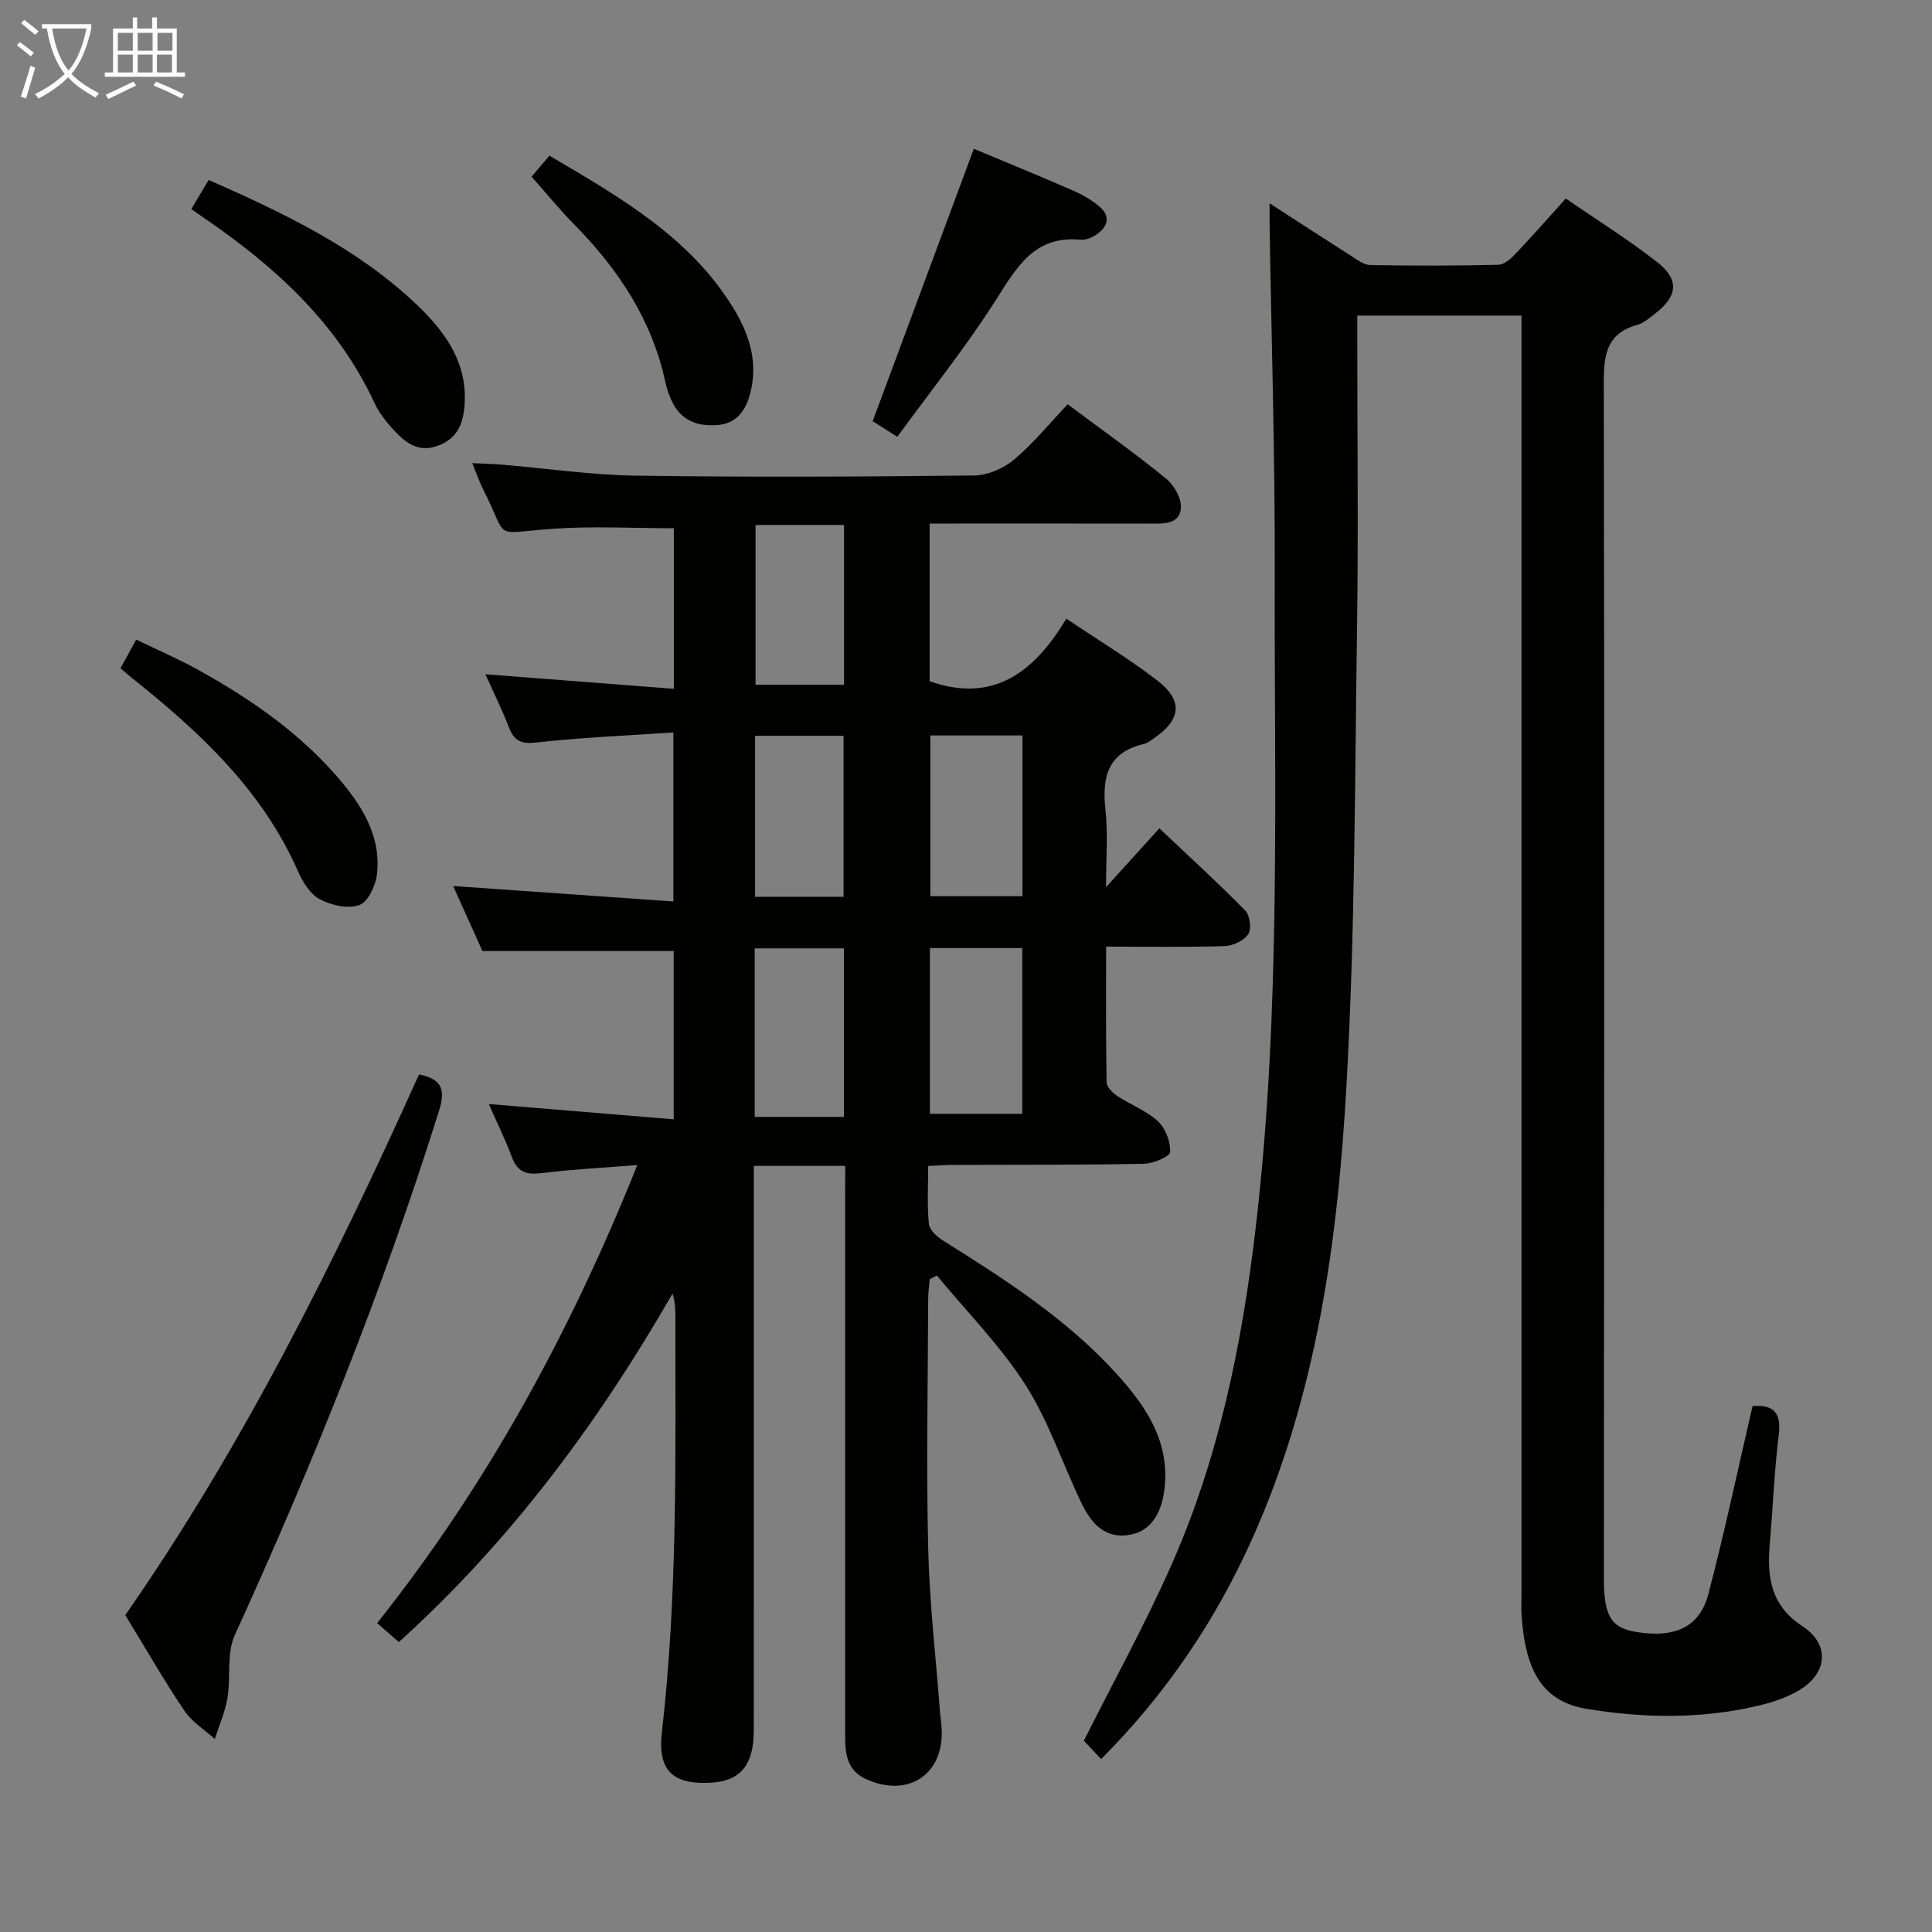 <svg enable-background="new 0 0 400 400" viewBox="0 0 400 400" xmlns="http://www.w3.org/2000/svg"><rect x="0" y="0" width="400" height="400" fill="#808080" stroke="none"/><g fill="#010100"><path d="m175 241.39c-6.64 0-12.43 0-18.93 0v5.98c0 37 .01 73.99-.01 110.99 0 6.93-2.73 10.29-8.47 10.7-8.05.57-11.49-2.24-10.56-10.36 3.28-28.54 2.8-57.16 2.8-85.78 0-1.61 0-3.22-.59-5.09-15.45 26.86-33.66 51.36-56.66 72.14-1.47-1.28-2.83-2.46-4.5-3.92 22.9-28.82 40.03-60.33 53.87-94.84-7.12.57-13.48.88-19.78 1.67-3.14.4-5.02-.19-6.18-3.29-1.39-3.72-3.16-7.31-4.79-11.01 12.72 1.05 25.3 2.09 38.28 3.16 0-12.05 0-23.46 0-34.84-12.93 0-25.94 0-39.6 0-1.74-3.87-3.89-8.63-6.06-13.46 15.37 1.08 30.24 2.12 45.59 3.2 0-11.98 0-23.01 0-34.99-9.62.65-19.05 1.03-28.4 2.08-3.17.35-4.53-.33-5.62-3.1-1.45-3.7-3.21-7.27-4.9-11.03 13.06 1.01 25.84 1.99 39.02 3.01 0-11.77 0-22.53 0-33.24-8.35 0-16.78-.48-25.12.11-12.85.92-8.88 2.56-14.42-8.29-.74-1.46-1.26-3.03-2.19-5.3 2.38.12 4.26.15 6.13.31 9.27.78 18.53 2.15 27.8 2.28 23.33.33 46.66.22 69.99-.04 2.79-.03 6.07-1.45 8.24-3.28 4.05-3.41 7.45-7.6 11.11-11.46 7.18 5.36 13.97 10.17 20.41 15.42 1.65 1.35 3.21 4.15 3.03 6.12-.31 3.36-3.63 3.18-6.36 3.17-13.33-.02-26.66-.01-40-.01-1.79 0-3.59 0-5.66 0v32.64c13.26 4.68 21.73-1.97 28.3-12.96 6.77 4.56 13.02 8.34 18.78 12.76 5.42 4.17 5.02 8.09-.52 11.93-.68.47-1.38 1.07-2.15 1.25-7.6 1.75-8.75 6.93-8 13.74.54 4.93.11 9.97.11 15.92 3.9-4.3 7.26-8.01 11.04-12.18 6.41 6.06 12.26 11.38 17.78 17.01.97.99 1.35 3.82.63 4.9-.89 1.35-3.17 2.41-4.89 2.47-7.97.25-15.94.11-24.54.11 0 9.58-.07 18.85.1 28.11.02.97 1.25 2.18 2.22 2.82 2.77 1.83 6.05 3.04 8.42 5.24 1.57 1.46 2.61 4.24 2.52 6.37-.04.92-3.53 2.38-5.47 2.42-13.16.25-26.32.18-39.49.23-1.47.01-2.95.12-5.14.22 0 4.11-.24 8.06.14 11.96.12 1.26 1.66 2.69 2.91 3.47 12.99 8.15 25.91 16.4 36.25 27.93 5.74 6.4 10.46 13.34 9.71 22.66-.45 5.59-2.72 9.41-6.99 10.29-5.24 1.08-8.18-2.21-10.16-6.26-3.99-8.19-6.83-17.06-11.68-24.67-5.2-8.15-12.18-15.18-18.38-22.7-.5.26-.99.52-1.49.79-.11 1.38-.31 2.77-.31 4.15-.06 17.16-.4 34.34 0 51.49.26 11.29 1.59 22.55 2.44 33.82.1 1.32.33 2.64.37 3.96.29 9.25-7.11 13.96-15.66 10.06-3.89-1.77-4.34-5.1-4.34-8.73 0-22.66 0-45.33 0-67.99 0-14.83 0-29.66 0-44.49.02-1.8.02-3.6.02-5.75zm17.53-45.11v34.32h19.12c0-11.65 0-22.89 0-34.32-6.51 0-12.74 0-19.12 0zm-17.81 34.96c0-11.78 0-23.3 0-34.89-6.3 0-12.32 0-18.46 0v34.89zm17.9-78.97v33.28h19.07c0-11.29 0-22.19 0-33.28-6.43 0-12.54 0-19.07 0zm-36.29 33.4h18.32c0-11.27 0-22.27 0-33.33-6.25 0-12.15 0-18.32 0zm.1-76.98v33.07h18.32c0-11.09 0-21.94 0-33.07-6.15 0-12.05 0-18.32 0z"/><path d="m262.86 42.1c6.1 3.94 11.48 7.45 16.9 10.89 1.24.79 2.62 1.86 3.96 1.89 8.83.15 17.66.15 26.49-.06 1.21-.03 2.59-1.25 3.55-2.26 3.42-3.59 6.68-7.32 10.42-11.46 6.5 4.48 12.97 8.51 18.95 13.19 4.6 3.61 4.21 7.01-.38 10.58-1.18.91-2.4 2.01-3.78 2.39-6.13 1.72-6.93 5.88-6.92 11.67.16 82.65.06 165.3.02 247.95 0 7.65 1.48 10.12 6.56 10.98 8.06 1.36 13.26-.93 15.07-7.83 3.36-12.8 6.09-25.76 9.15-38.93 3.88-.26 6.04.93 5.43 5.86-.93 7.58-1.22 15.23-1.88 22.85-.59 6.8.28 12.64 6.79 16.89 5.68 3.71 5.23 9.68-.64 13.21-2.64 1.59-5.76 2.6-8.8 3.3-11.67 2.71-23.48 2.53-35.2.6-8.88-1.46-12.75-7.44-13.52-19.38-.1-1.49-.02-3-.02-4.5 0-86.15 0-172.3 0-258.45 0-1.96 0-3.92 0-6.14-11.39 0-22.32 0-34 0v5.26c0 19.83.24 39.66-.05 59.49-.46 31.45-.41 62.95-2.17 94.34-1.8 32.19-6.09 64.14-19.49 94.07-7.61 17-17.84 32.16-31.32 45.7-1.43-1.51-2.65-2.81-3.58-3.8 6.09-12.13 12.49-23.75 17.88-35.82 9.99-22.33 14.83-46.04 17.68-70.24 5.34-45.28 3.83-90.76 3.96-136.18.07-23.8-.68-47.6-1.06-71.4-.02-1.27 0-2.53 0-4.66z"/><path d="m25.94 334.39c24.54-35.26 43.39-73.31 60.82-111.95 5.09 1.04 5.4 3.52 4.1 7.65-11.65 37.1-26.1 73.09-42.25 108.44-1.73 3.78-.79 8.71-1.52 13.03-.48 2.89-1.72 5.66-2.62 8.48-2.13-1.93-4.74-3.53-6.29-5.84-4.26-6.33-8.06-12.97-12.24-19.81z"/><path d="m39.61 43.29c1.29-2.18 2.37-3.99 3.59-6.04 15.74 6.96 30.88 14.16 43.21 25.95 5.89 5.64 10.51 12.1 9.75 20.97-.32 3.74-1.58 6.64-5.45 8.1-3.82 1.44-6.48-.38-8.81-2.83-1.7-1.78-3.34-3.81-4.37-6.03-7.64-16.42-20.43-28.09-35.03-38.11-.82-.55-1.63-1.13-2.89-2.01z"/><path d="m24.94 138.36c1.02-1.86 1.97-3.58 3.27-5.94 4.51 2.19 8.88 4.07 13.01 6.37 11.11 6.18 21.47 13.4 29.66 23.28 4.54 5.49 8.07 11.62 7.15 19.07-.29 2.3-1.88 5.64-3.65 6.25-2.35.82-5.8.05-8.16-1.2-1.99-1.06-3.55-3.58-4.52-5.79-7.35-16.7-20.15-28.67-34.03-39.75-.9-.71-1.76-1.47-2.73-2.29z"/><path d="m201.62 30.8c7.17 3.01 13.93 5.77 20.62 8.69 1.94.85 3.87 1.96 5.46 3.34 2.37 2.05 1.57 4.18-.72 5.75-.92.63-2.21 1.16-3.27 1.05-9.51-.91-13.18 5.64-17.5 12.44-6.2 9.76-13.49 18.83-20.43 28.36-2.33-1.48-3.85-2.44-5.1-3.23 7-18.86 13.94-37.53 20.94-56.4z"/><path d="m113.75 32.23c14.83 8.73 29.31 17.01 38.27 31.86 3.22 5.35 5 11.14 3.25 17.55-.97 3.56-2.89 6.04-6.7 6.36-4.11.34-7.59-.9-9.47-4.94-.56-1.19-1.03-2.46-1.3-3.75-2.75-12.97-9.7-23.47-18.85-32.77-3.03-3.07-5.76-6.44-8.89-9.96 1.1-1.29 2.22-2.61 3.69-4.35z"/></g><path d="m6.4 11.7c-1-.8-1.9-1.6-2.9-2.3l.6-.7c.9.7 1.9 1.4 2.9 2.2zm-2.1 8.3c.7-2.1 1.4-4.2 2-6.4.2.1.6.3 1 .4-.7 2.3-1.3 4.4-1.9 6.4zm3-12.8c-1.1-.9-2.1-1.7-2.9-2.4l.6-.7c1 .8 2 1.5 3 2.4zm1.4-1.3v-.9h10.2v.9c-.9 4.2-2.3 7.3-4.1 9.4 1.3 1.4 3.2 2.7 5.7 4-.2.2-.4.5-.7.9-2.5-1.4-4.4-2.7-5.7-4.2-1.4 1.5-3.5 3-6.1 4.4 0 0 0 0-.1-.1-.3-.4-.5-.7-.7-.8 2.7-1.3 4.7-2.8 6.2-4.2-1.8-2.2-3-5.3-3.7-9.4zm9.2 0h-7.1c.6 3.8 1.7 6.7 3.4 8.7 1.7-2 2.9-4.8 3.7-8.7z" fill="#fafbfa"/><path d="m31.6 3.6h.9v2.3h4.1v9.1h1.7v.9h-16.6v-.9h1.7v-9.1h4.1v-2.3h.9v2.3h3.1v-2.3zm-4 13.3.6.8c-1.9.9-3.8 1.9-5.8 2.8-.2-.3-.3-.6-.5-.9 2-.9 3.9-1.8 5.7-2.7zm-3.2-10.1v3.7h3.1v-3.7zm0 4.5v3.7h3.1v-3.7zm4.1-4.5v3.7h3.1v-3.7zm0 4.5v3.7h3.1v-3.7zm9.1 9.1c-2.1-1.1-4.1-2-5.8-2.7l.5-.8c2.2.9 4.1 1.8 5.8 2.6zm-1.9-13.6h-3.1v3.7h3.1zm-3.2 4.5v3.7h3.1v-3.7z" fill="#fafbfa"/></svg>